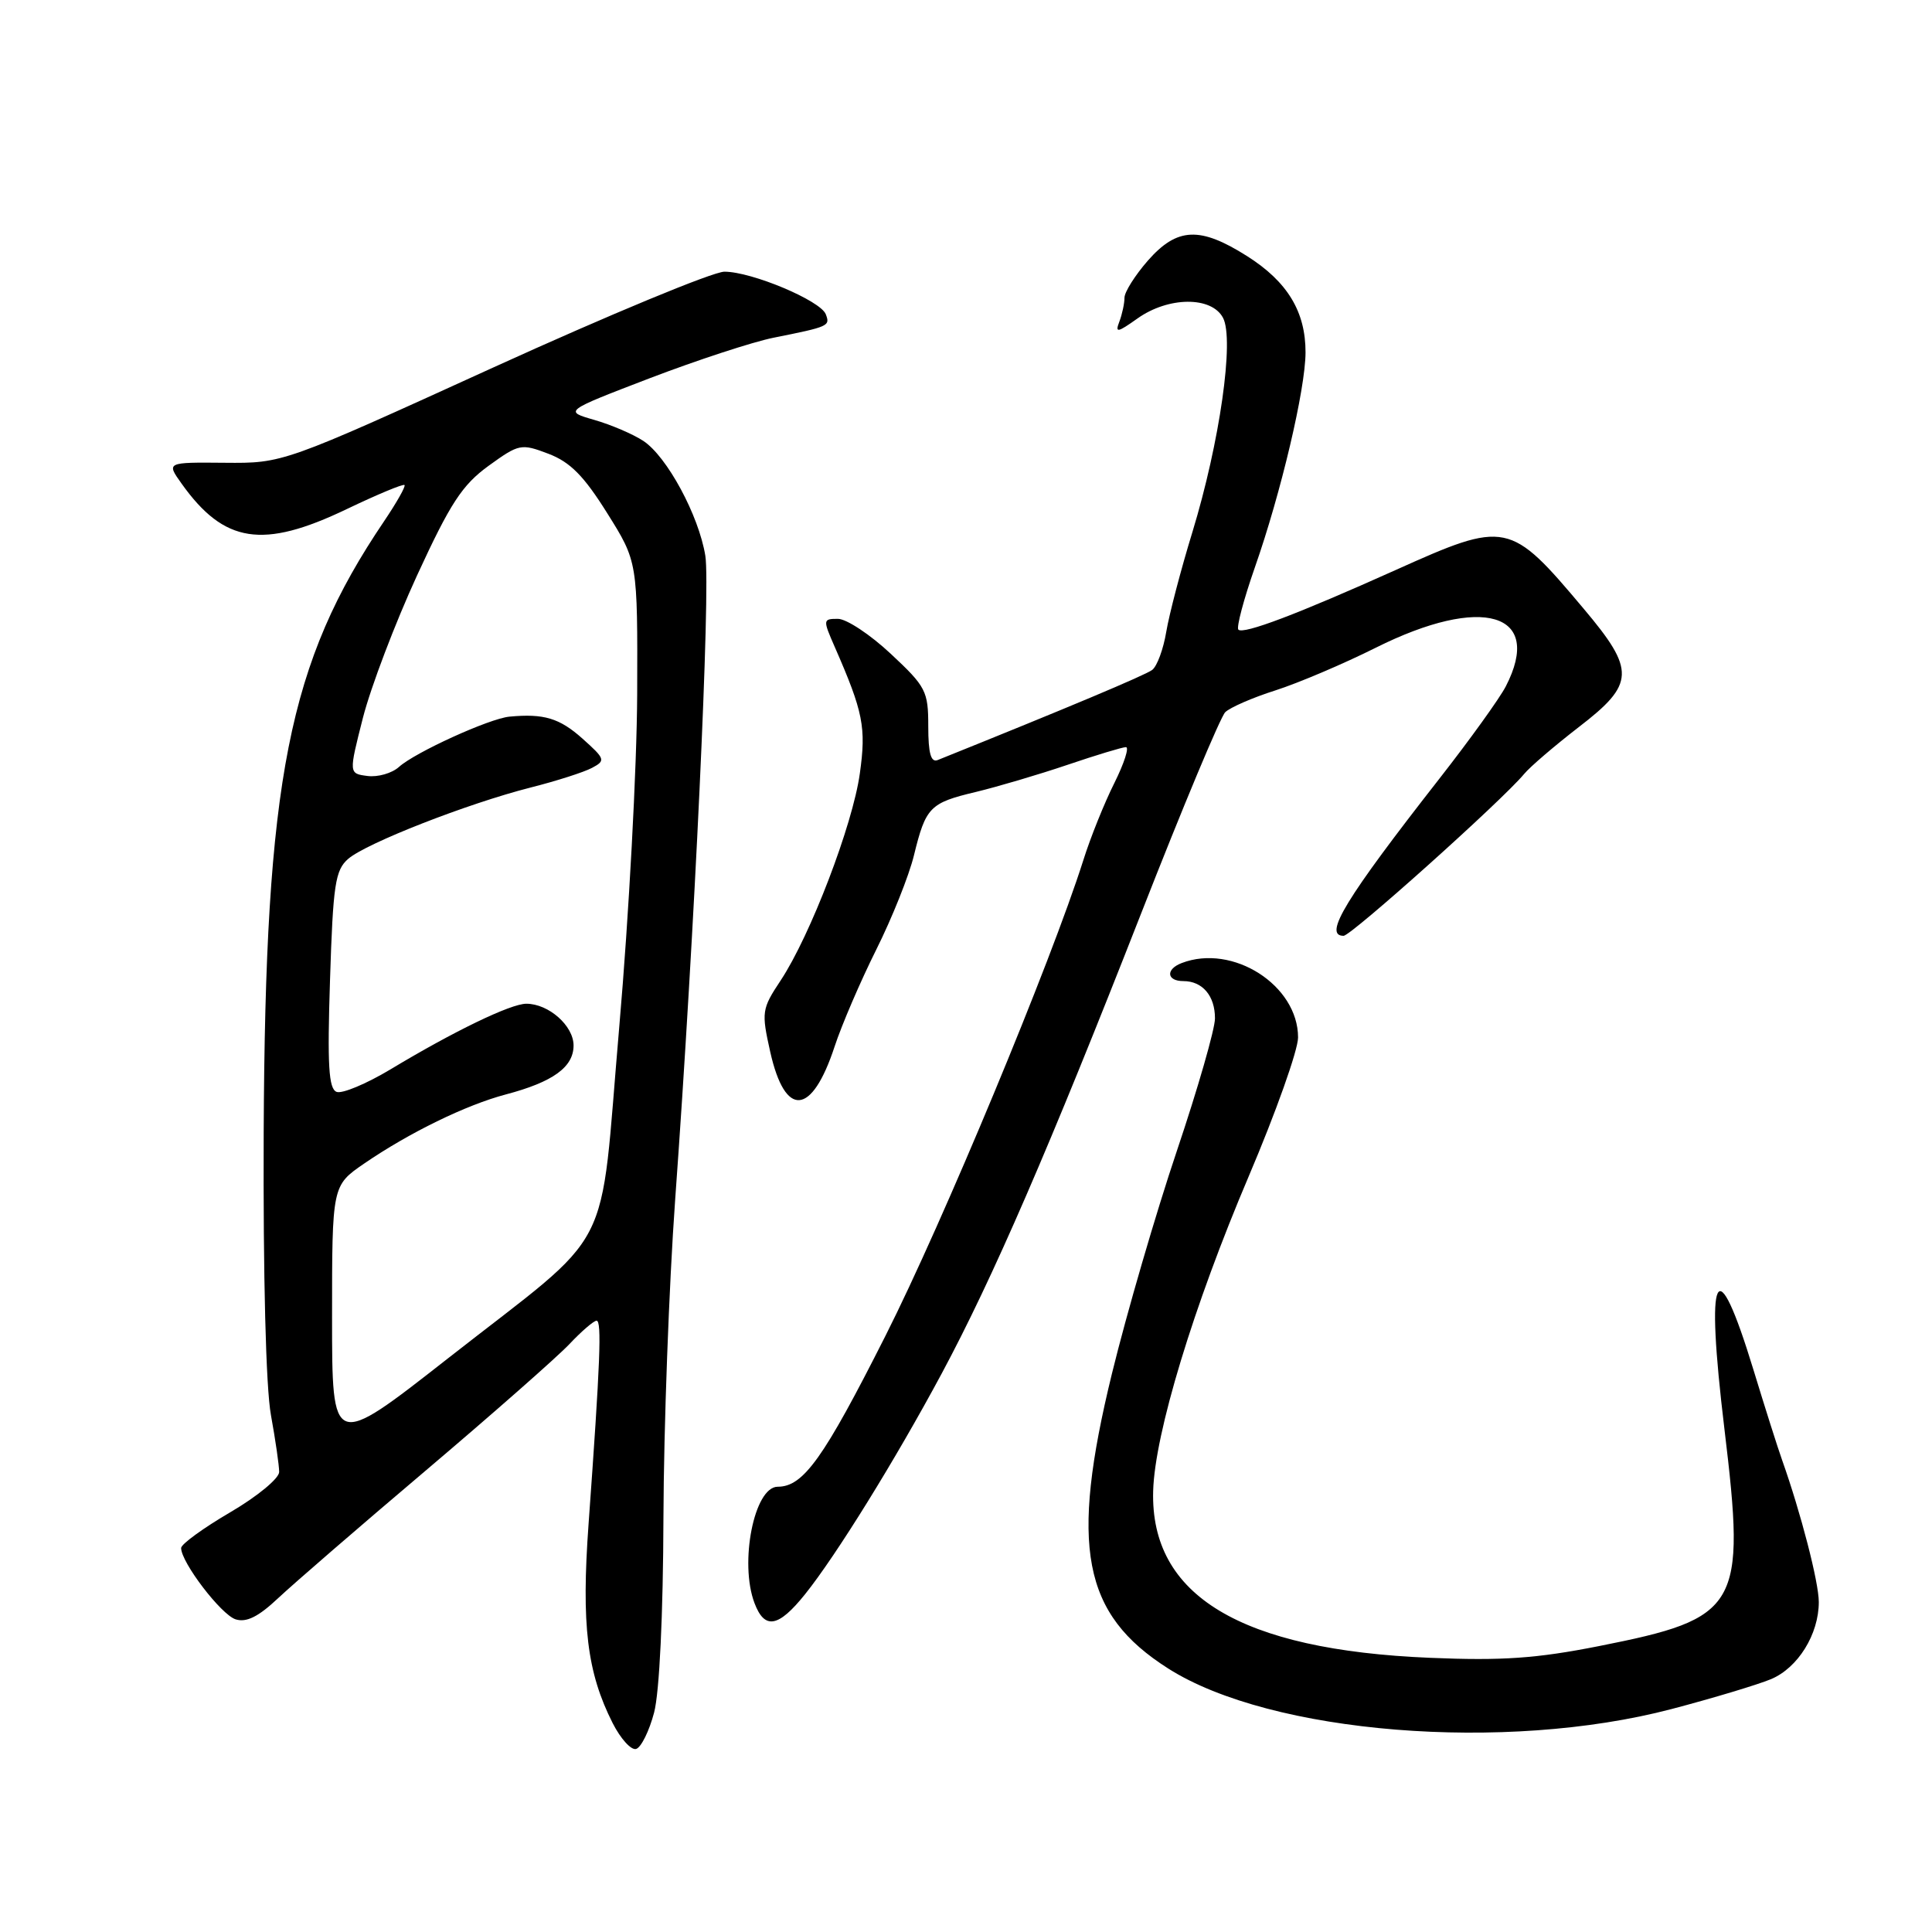 <?xml version="1.0" encoding="UTF-8" standalone="no"?>
<!DOCTYPE svg PUBLIC "-//W3C//DTD SVG 1.1//EN" "http://www.w3.org/Graphics/SVG/1.1/DTD/svg11.dtd" >
<svg xmlns="http://www.w3.org/2000/svg" xmlns:xlink="http://www.w3.org/1999/xlink" version="1.1" viewBox="0 0 256 256">
 <g >
 <path fill="currentColor"
d=" M 86.67 226.93 C 87.38 224.25 87.87 213.99 87.91 201.00 C 87.95 189.18 88.65 170.28 89.46 159.00 C 92.03 123.62 94.17 77.96 93.46 73.64 C 92.59 68.28 88.37 60.48 85.24 58.42 C 83.89 57.53 80.97 56.28 78.75 55.64 C 74.72 54.48 74.72 54.48 86.11 50.11 C 92.37 47.72 99.75 45.30 102.50 44.75 C 109.85 43.28 110.02 43.20 109.42 41.64 C 108.72 39.83 99.61 36.00 95.99 36.00 C 94.48 36.00 80.70 41.71 65.37 48.69 C 37.50 61.39 37.50 61.39 29.77 61.32 C 22.04 61.25 22.04 61.25 24.06 64.08 C 29.70 72.00 34.81 72.79 45.92 67.47 C 49.97 65.53 53.42 64.09 53.60 64.27 C 53.78 64.44 52.56 66.59 50.91 69.04 C 38.19 87.84 35.15 103.24 34.94 150.00 C 34.86 169.10 35.23 183.86 35.90 187.50 C 36.50 190.80 36.99 194.19 36.99 195.04 C 37.00 195.89 34.08 198.30 30.50 200.39 C 26.93 202.48 24.00 204.61 24.00 205.12 C 24.00 207.02 29.30 213.96 31.22 214.57 C 32.65 215.02 34.24 214.23 36.85 211.77 C 38.86 209.88 47.70 202.23 56.50 194.78 C 65.30 187.32 73.82 179.82 75.44 178.11 C 77.05 176.40 78.68 175.00 79.05 175.00 C 79.75 175.00 79.54 180.48 77.99 201.91 C 77.02 215.32 77.78 221.59 81.18 228.32 C 82.24 230.41 83.65 231.96 84.30 231.74 C 84.96 231.53 86.03 229.36 86.67 226.93 Z  M 221.48 226.46 C 226.96 225.02 232.90 223.23 234.66 222.50 C 238.24 221.00 241.00 216.55 241.00 212.28 C 241.00 209.65 238.62 200.46 236.15 193.50 C 235.56 191.85 233.85 186.45 232.34 181.50 C 227.37 165.22 225.94 168.16 228.50 189.39 C 231.35 213.02 230.54 214.42 211.85 218.12 C 203.60 219.75 199.07 220.07 189.50 219.67 C 164.36 218.63 152.41 211.43 152.80 197.56 C 153.01 189.97 158.14 173.07 165.47 155.85 C 169.06 147.41 172.00 139.14 172.00 137.47 C 172.00 130.55 163.34 125.01 156.58 127.61 C 154.43 128.43 154.58 130.00 156.80 130.00 C 159.34 130.00 161.00 131.96 160.99 134.95 C 160.99 136.35 158.72 144.25 155.94 152.50 C 153.16 160.75 149.29 174.03 147.34 182.00 C 141.73 204.96 143.43 213.87 154.80 221.09 C 168.41 229.74 199.45 232.24 221.48 226.46 Z  M 106.67 211.25 C 110.79 206.12 118.65 193.42 124.78 182.00 C 131.53 169.42 139.09 151.98 151.22 121.00 C 156.71 106.97 161.72 94.99 162.35 94.37 C 162.98 93.75 165.97 92.44 169.00 91.48 C 172.03 90.51 178.01 87.97 182.29 85.83 C 196.43 78.76 204.57 81.19 199.52 90.96 C 198.71 92.53 194.76 98.02 190.74 103.16 C 178.29 119.08 175.29 124.00 178.03 124.00 C 179.03 124.00 199.05 106.06 201.95 102.56 C 202.75 101.59 206.02 98.80 209.20 96.34 C 216.66 90.61 216.73 88.82 209.83 80.64 C 200.06 69.02 199.61 68.93 184.91 75.54 C 171.96 81.36 164.76 84.09 164.09 83.43 C 163.81 83.14 164.79 79.44 166.27 75.20 C 169.74 65.31 172.98 51.56 172.99 46.70 C 173.00 41.30 170.60 37.33 165.25 33.94 C 159.00 29.98 155.98 30.12 152.10 34.53 C 150.40 36.48 149.00 38.69 149.00 39.45 C 149.00 40.21 148.69 41.64 148.32 42.62 C 147.73 44.15 148.06 44.09 150.72 42.20 C 154.81 39.29 160.52 39.24 162.05 42.10 C 163.58 44.95 161.62 58.64 158.00 70.50 C 156.48 75.45 154.93 81.39 154.54 83.69 C 154.16 86.00 153.32 88.28 152.67 88.77 C 151.74 89.47 141.39 93.82 124.25 100.71 C 123.35 101.07 123.00 99.82 123.00 96.24 C 123.00 91.58 122.70 90.99 118.04 86.64 C 115.32 84.09 112.16 82.00 111.03 82.00 C 109.03 82.00 109.02 82.10 110.62 85.75 C 114.39 94.36 114.79 96.39 113.93 102.51 C 112.98 109.32 107.37 123.97 103.45 129.90 C 100.93 133.70 100.88 134.09 102.06 139.38 C 104.03 148.17 107.57 147.87 110.59 138.67 C 111.52 135.83 114.00 130.06 116.10 125.85 C 118.20 121.65 120.45 116.02 121.10 113.35 C 122.67 106.94 123.20 106.39 129.30 104.94 C 132.16 104.25 137.62 102.64 141.43 101.35 C 145.23 100.06 148.73 99.00 149.19 99.00 C 149.65 99.00 148.96 101.14 147.66 103.75 C 146.35 106.36 144.49 110.97 143.54 114.00 C 139.27 127.47 124.94 161.93 117.33 177.00 C 109.12 193.27 106.45 197.00 103.05 197.00 C 99.94 197.00 97.94 207.08 99.98 212.43 C 101.32 215.97 103.14 215.65 106.67 211.25 Z  M 44.00 174.56 C 44.00 157.10 44.00 157.10 48.25 154.18 C 54.23 150.08 61.76 146.41 67.02 145.02 C 73.27 143.37 76.00 141.40 76.00 138.53 C 76.00 135.92 72.70 133.00 69.74 133.00 C 67.67 133.00 60.14 136.64 51.72 141.71 C 48.53 143.62 45.33 144.96 44.60 144.68 C 43.55 144.27 43.36 141.17 43.73 129.83 C 44.13 117.21 44.42 115.30 46.13 113.81 C 48.52 111.73 61.94 106.48 70.31 104.35 C 73.72 103.49 77.37 102.32 78.44 101.75 C 80.27 100.78 80.20 100.57 77.17 97.86 C 74.13 95.15 72.06 94.53 67.50 94.96 C 64.84 95.21 54.99 99.70 52.87 101.62 C 51.94 102.46 50.06 103.00 48.69 102.82 C 46.21 102.50 46.21 102.50 48.09 95.11 C 49.13 91.05 52.36 82.56 55.26 76.25 C 59.67 66.67 61.24 64.27 64.73 61.73 C 68.78 58.80 69.05 58.75 72.68 60.13 C 75.56 61.23 77.37 63.06 80.46 68.00 C 84.49 74.43 84.49 74.43 84.43 91.97 C 84.39 101.61 83.33 121.42 82.06 136.00 C 79.35 167.21 81.86 162.35 59.28 180.05 C 44.00 192.02 44.00 192.02 44.00 174.56 Z "/>
</g>
</svg>